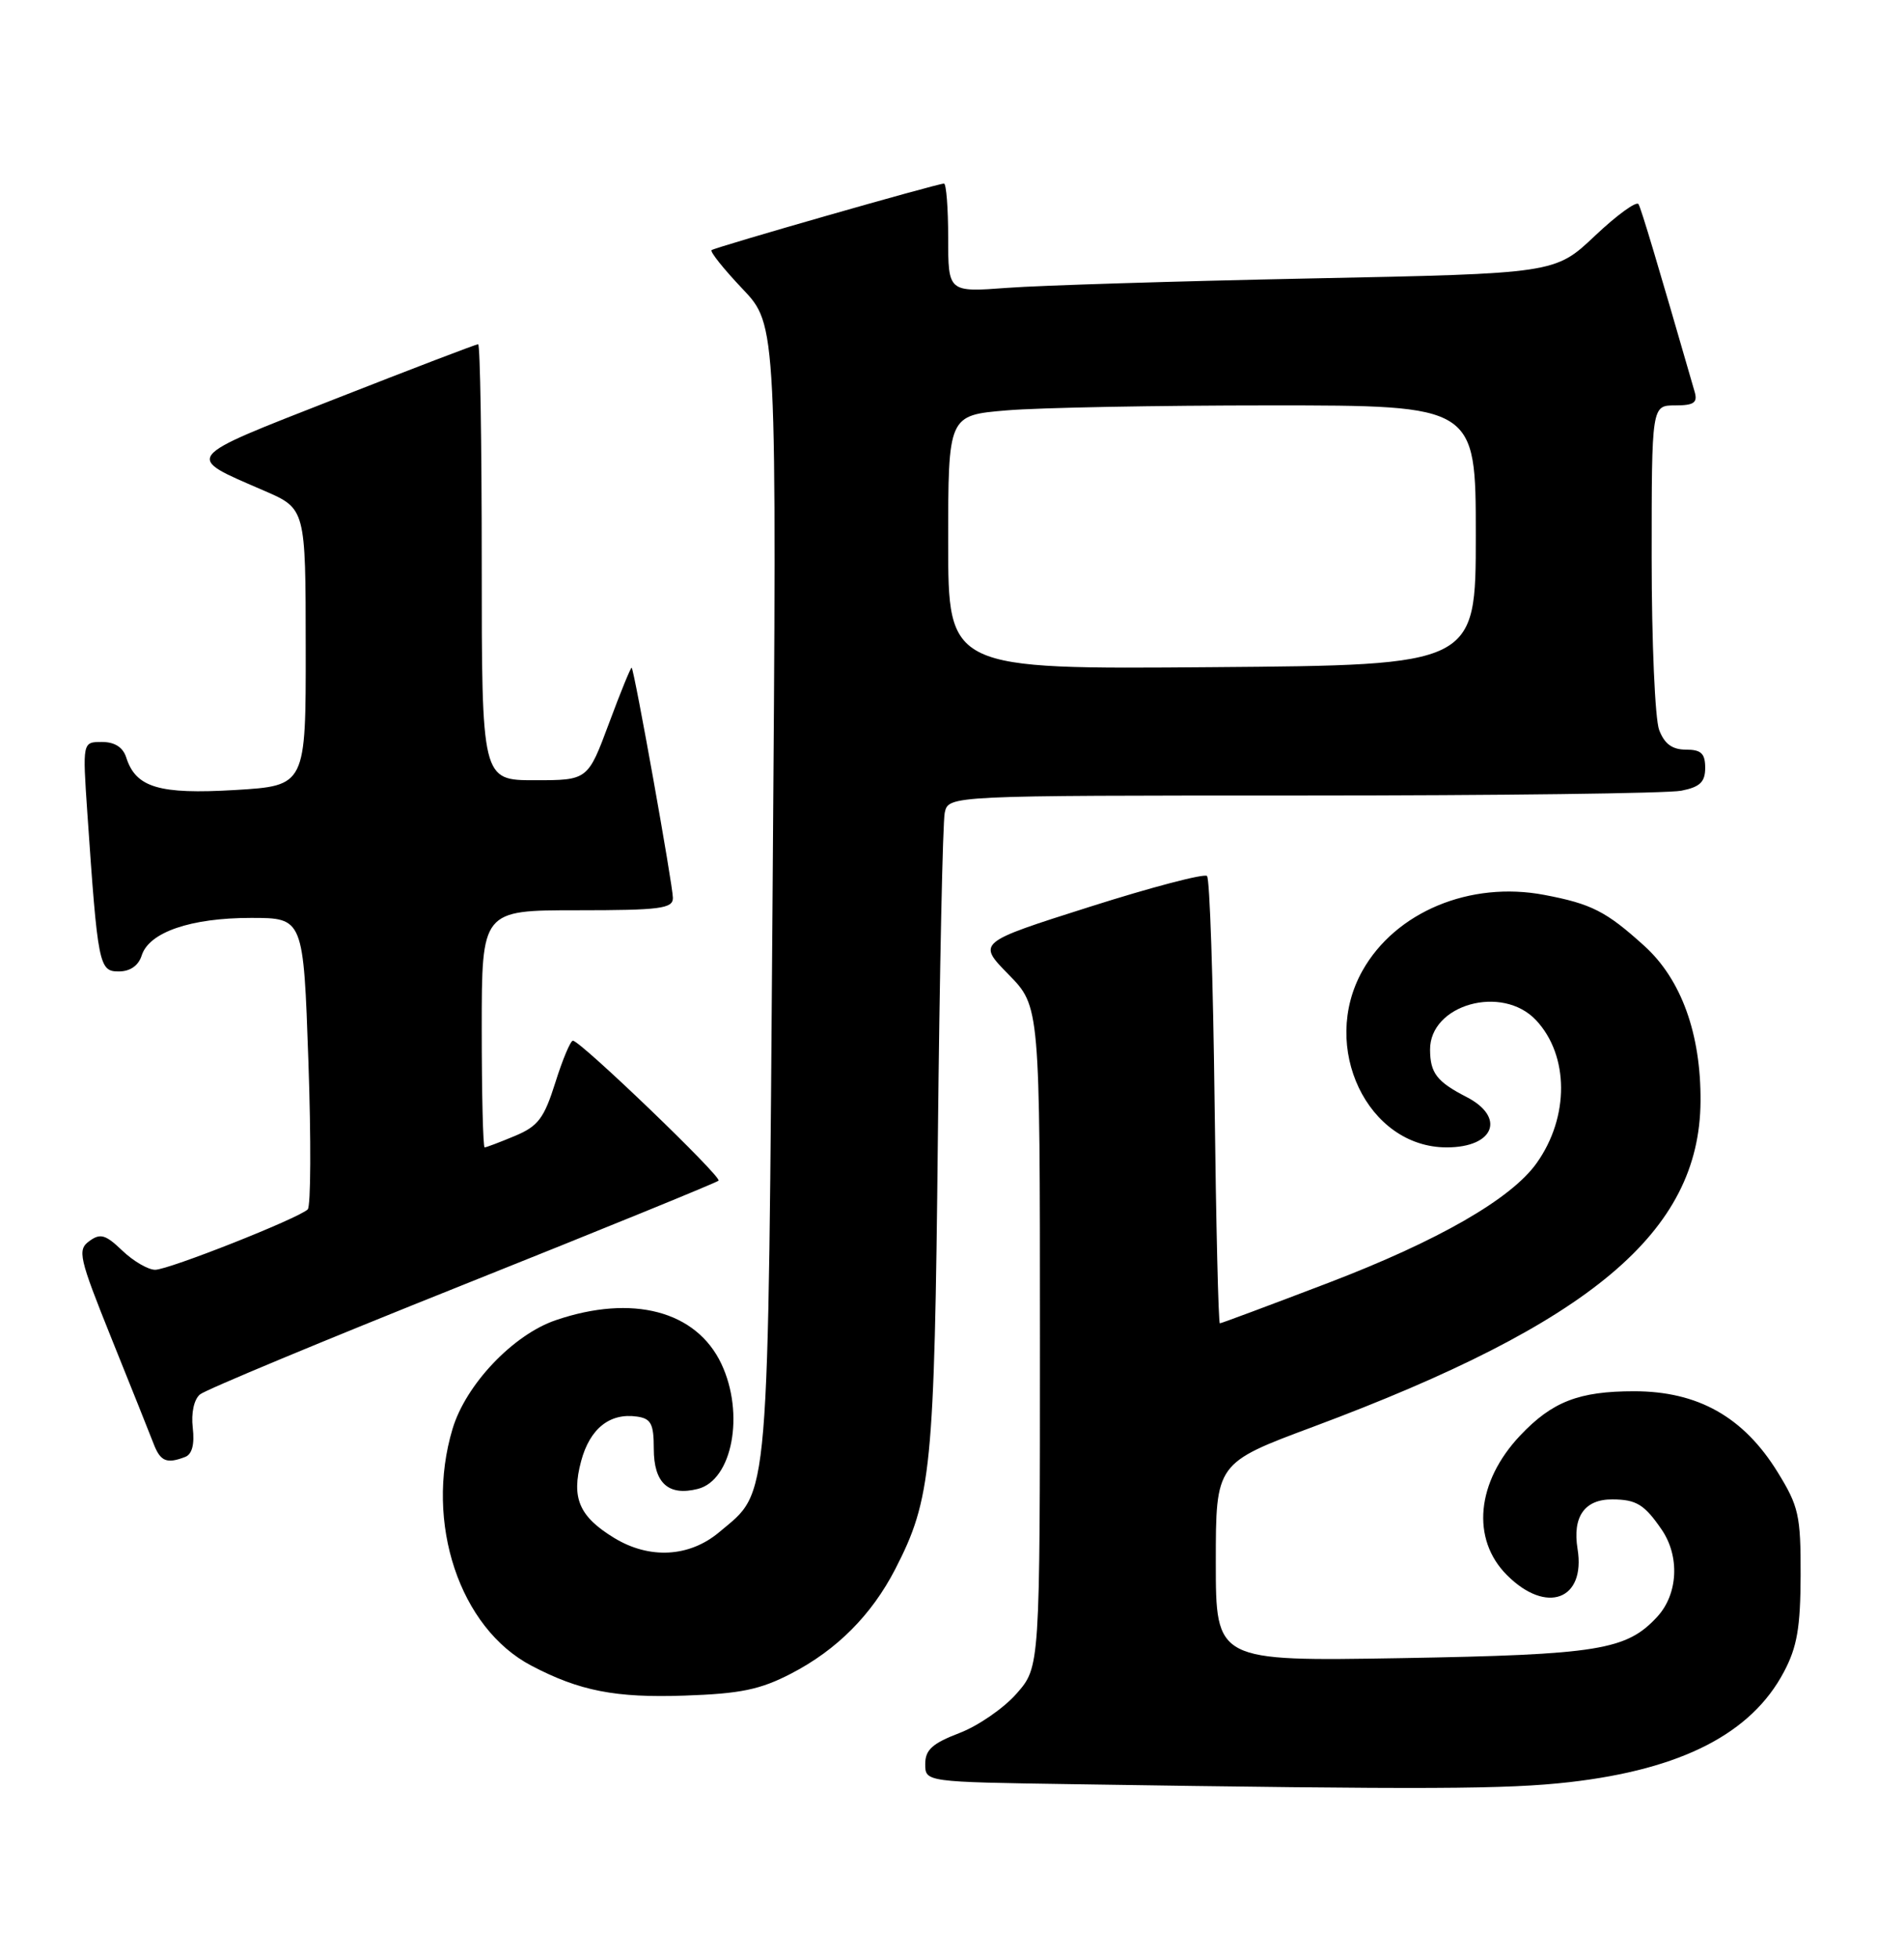 <?xml version="1.0" encoding="UTF-8" standalone="no"?>
<!DOCTYPE svg PUBLIC "-//W3C//DTD SVG 1.1//EN" "http://www.w3.org/Graphics/SVG/1.1/DTD/svg11.dtd" >
<svg xmlns="http://www.w3.org/2000/svg" xmlns:xlink="http://www.w3.org/1999/xlink" version="1.1" viewBox="0 0 249 256">
 <g >
 <path fill="currentColor"
d=" M 205.28 232.98 C 219.92 231.30 229.04 226.62 233.29 218.58 C 235.02 215.33 235.46 212.76 235.48 205.93 C 235.50 198.11 235.23 196.92 232.47 192.45 C 228.02 185.24 222.05 181.88 213.70 181.88 C 206.50 181.88 203.00 183.23 198.81 187.66 C 193.07 193.73 192.36 201.21 197.08 205.92 C 202.23 211.08 207.39 209.16 206.31 202.50 C 205.62 198.28 207.23 195.99 210.87 196.02 C 214.00 196.03 215.06 196.69 217.31 199.97 C 219.70 203.46 219.45 208.39 216.75 211.34 C 212.72 215.73 209.06 216.32 183.25 216.77 C 159.00 217.18 159.00 217.18 159.00 204.23 C 159.00 191.27 159.00 191.27 171.75 186.52 C 208.11 172.95 222.27 161.06 222.39 144.00 C 222.46 135.17 219.87 128.02 215.03 123.65 C 210.04 119.13 208.12 118.16 201.95 116.99 C 192.25 115.15 182.49 119.22 178.18 126.90 C 172.57 136.88 178.83 150.00 189.20 150.00 C 195.43 150.00 196.95 146.05 191.75 143.39 C 187.92 141.42 187.04 140.28 187.02 137.25 C 186.97 131.32 196.45 128.66 200.88 133.37 C 205.21 137.99 205.25 146.03 200.96 152.05 C 197.63 156.74 188.08 162.22 173.69 167.72 C 166.09 170.62 159.72 173.00 159.53 173.00 C 159.34 173.00 159.03 159.99 158.84 144.08 C 158.65 128.18 158.21 114.87 157.85 114.52 C 157.50 114.17 150.59 115.98 142.51 118.55 C 127.80 123.22 127.80 123.22 131.90 127.40 C 136.00 131.58 136.00 131.58 136.00 174.75 C 136.00 217.93 136.00 217.93 132.95 221.40 C 131.28 223.31 127.90 225.64 125.45 226.57 C 121.93 227.92 121.00 228.76 121.00 230.61 C 121.00 232.96 121.00 232.96 140.25 233.25 C 186.99 233.97 197.02 233.92 205.28 232.98 Z  M 103.50 218.77 C 109.44 215.69 113.99 211.12 117.07 205.15 C 121.81 195.95 122.20 191.97 122.65 149.00 C 122.88 126.72 123.29 107.49 123.55 106.25 C 124.04 104.00 124.04 104.00 170.39 104.00 C 195.89 104.00 218.16 103.72 219.88 103.37 C 222.32 102.89 223.00 102.23 223.00 100.38 C 223.00 98.50 222.47 98.00 220.48 98.00 C 218.69 98.00 217.67 97.25 216.98 95.43 C 216.44 94.02 216.00 83.90 216.00 72.93 C 216.00 53.00 216.00 53.00 219.07 53.00 C 221.51 53.00 222.03 52.65 221.63 51.25 C 216.76 34.39 214.66 27.36 214.28 26.69 C 214.02 26.25 211.46 28.11 208.59 30.82 C 203.37 35.76 203.37 35.76 171.44 36.40 C 153.87 36.76 136.01 37.31 131.75 37.63 C 124.00 38.21 124.00 38.21 124.00 31.10 C 124.00 27.20 123.75 24.00 123.45 24.00 C 122.58 24.00 93.55 32.31 93.06 32.70 C 92.82 32.89 94.64 35.17 97.11 37.77 C 101.60 42.50 101.60 42.50 101.04 116.50 C 100.42 198.15 100.71 194.70 94.06 200.30 C 90.16 203.58 84.93 203.87 80.31 201.05 C 75.74 198.26 74.70 195.84 76.00 191.01 C 77.14 186.76 79.75 184.68 83.30 185.19 C 85.14 185.45 85.50 186.14 85.50 189.39 C 85.50 193.88 87.40 195.62 91.25 194.65 C 95.78 193.52 97.42 184.80 94.33 178.28 C 91.05 171.37 82.71 169.17 72.68 172.59 C 67.10 174.49 60.91 181.01 59.18 186.81 C 55.51 199.05 60.10 212.84 69.50 217.76 C 75.78 221.06 80.50 221.98 89.50 221.67 C 96.85 221.42 99.42 220.89 103.50 218.77 Z  M 24.21 190.47 C 25.12 190.13 25.46 188.81 25.21 186.67 C 24.98 184.72 25.37 182.94 26.16 182.29 C 26.90 181.68 42.35 175.25 60.50 168.00 C 78.65 160.75 93.71 154.61 93.97 154.35 C 94.45 153.88 75.99 136.14 74.93 136.05 C 74.62 136.02 73.58 138.48 72.63 141.51 C 71.15 146.21 70.37 147.24 67.32 148.51 C 65.36 149.33 63.59 150.00 63.38 150.00 C 63.17 150.00 63.00 143.03 63.00 134.50 C 63.00 119.00 63.00 119.00 75.50 119.00 C 86.33 119.00 88.00 118.78 88.00 117.39 C 88.00 115.76 82.97 87.68 82.61 87.29 C 82.51 87.18 81.17 90.44 79.65 94.54 C 76.87 102.00 76.87 102.00 69.94 102.00 C 63.00 102.00 63.00 102.00 63.00 73.50 C 63.00 57.82 62.79 45.00 62.53 45.00 C 62.27 45.00 53.87 48.21 43.86 52.14 C 23.68 60.05 24.03 59.60 34.54 64.15 C 39.97 66.50 39.97 66.50 39.98 84.61 C 40.00 102.72 40.00 102.72 30.75 103.28 C 20.80 103.87 17.76 102.96 16.51 99.03 C 16.08 97.69 15.00 97.00 13.33 97.00 C 10.79 97.00 10.79 97.00 11.42 106.25 C 12.79 126.21 12.95 127.00 15.53 127.00 C 17.02 127.00 18.11 126.24 18.53 124.91 C 19.49 121.87 24.94 120.00 32.81 120.00 C 39.68 120.00 39.68 120.00 40.33 138.71 C 40.69 149.00 40.65 157.73 40.24 158.11 C 38.95 159.32 22.05 166.00 20.29 166.00 C 19.37 166.00 17.43 164.87 16.00 163.50 C 13.80 161.39 13.12 161.20 11.68 162.25 C 10.10 163.40 10.32 164.38 14.59 175.00 C 17.14 181.32 19.61 187.51 20.09 188.75 C 20.97 191.05 21.80 191.40 24.21 190.47 Z  M 124.00 70.90 C 124.00 54.29 124.00 54.29 131.65 53.65 C 135.86 53.29 151.38 53.00 166.15 53.00 C 193.00 53.00 193.00 53.00 193.00 69.97 C 193.00 86.95 193.00 86.95 158.50 87.22 C 124.00 87.50 124.00 87.50 124.00 70.90 Z "/>
</g>
</svg>